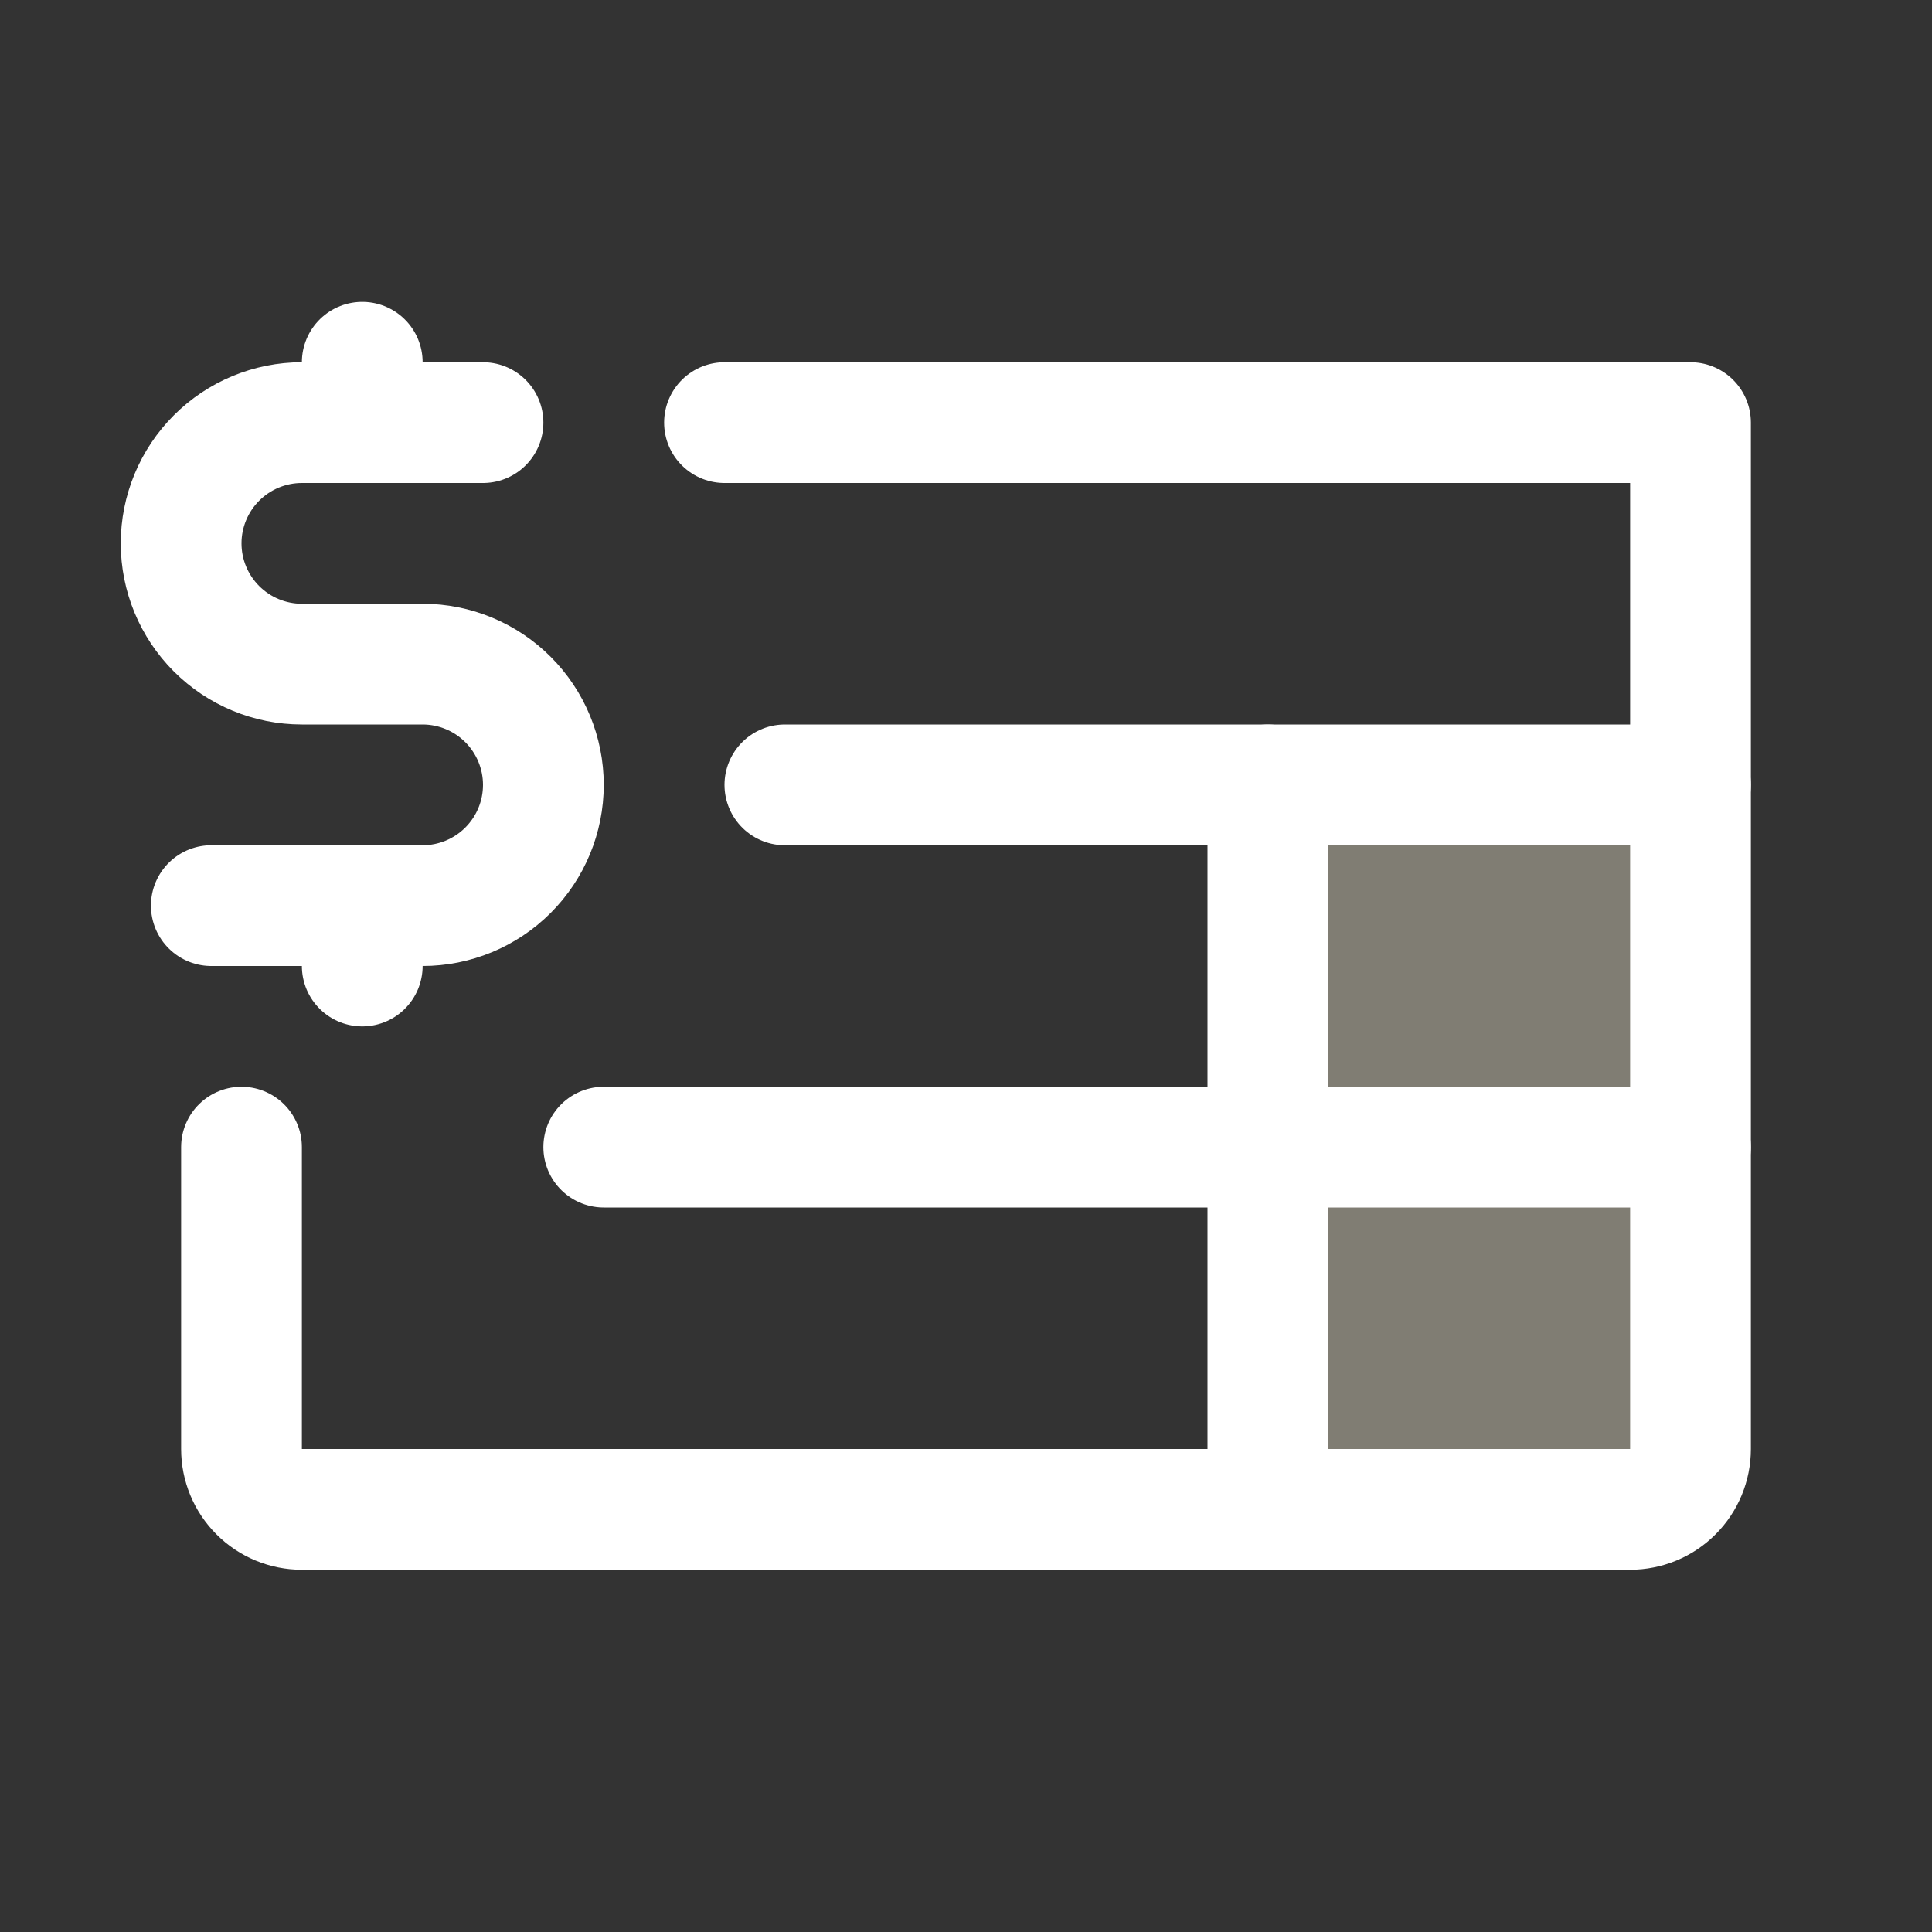 <svg width="32" height="32" viewBox="0 0 32 32" fill="none" xmlns="http://www.w3.org/2000/svg">
<rect x="0" y="0" width="32" height="32" fill="#333333" stroke="none"/>
<g clip-path="url(#clip0_530_19634)">
<path d="M21 25V13H28V24C28 24.265 27.895 24.52 27.707 24.707C27.52 24.895 27.265 25 27 25H21Z" fill="#807D73"/>
<path d="M8 7H5C4.47 7 3.961 7.211 3.586 7.586C3.211 7.961 3 8.47 3 9C3 9.53 3.211 10.039 3.586 10.414C3.961 10.789 4.47 11 5 11H7C7.53 11 8.039 11.211 8.414 11.586C8.789 11.961 9 12.47 9 13C9 13.53 8.789 14.039 8.414 14.414C8.039 14.789 7.53 15 7 15H3.5" stroke="white" stroke-width="2" stroke-linecap="round" stroke-linejoin="round"/>
<path d="M6 6V7" stroke="white" stroke-width="2" stroke-linecap="round" stroke-linejoin="round"/>
<path d="M6 15V16" stroke="white" stroke-width="2" stroke-linecap="round" stroke-linejoin="round"/>
<path d="M12 7H28V24C28 24.265 27.895 24.52 27.707 24.707C27.52 24.895 27.265 25 27 25H5C4.735 25 4.48 24.895 4.293 24.707C4.105 24.52 4 24.265 4 24V19" stroke="white" stroke-width="2" stroke-linecap="round" stroke-linejoin="round"/>
<path d="M13 13H28" stroke="white" stroke-width="2" stroke-linecap="round" stroke-linejoin="round"/>
<path d="M10 19H28" stroke="white" stroke-width="2" stroke-linecap="round" stroke-linejoin="round"/>
<path d="M21 13V25" stroke="white" stroke-width="2" stroke-linecap="round" stroke-linejoin="round"/>
</g>
<defs>
<clipPath id="clip0_530_19634">
<rect width="32" height="32" fill="white"/>
</clipPath>
</defs>
</svg>
